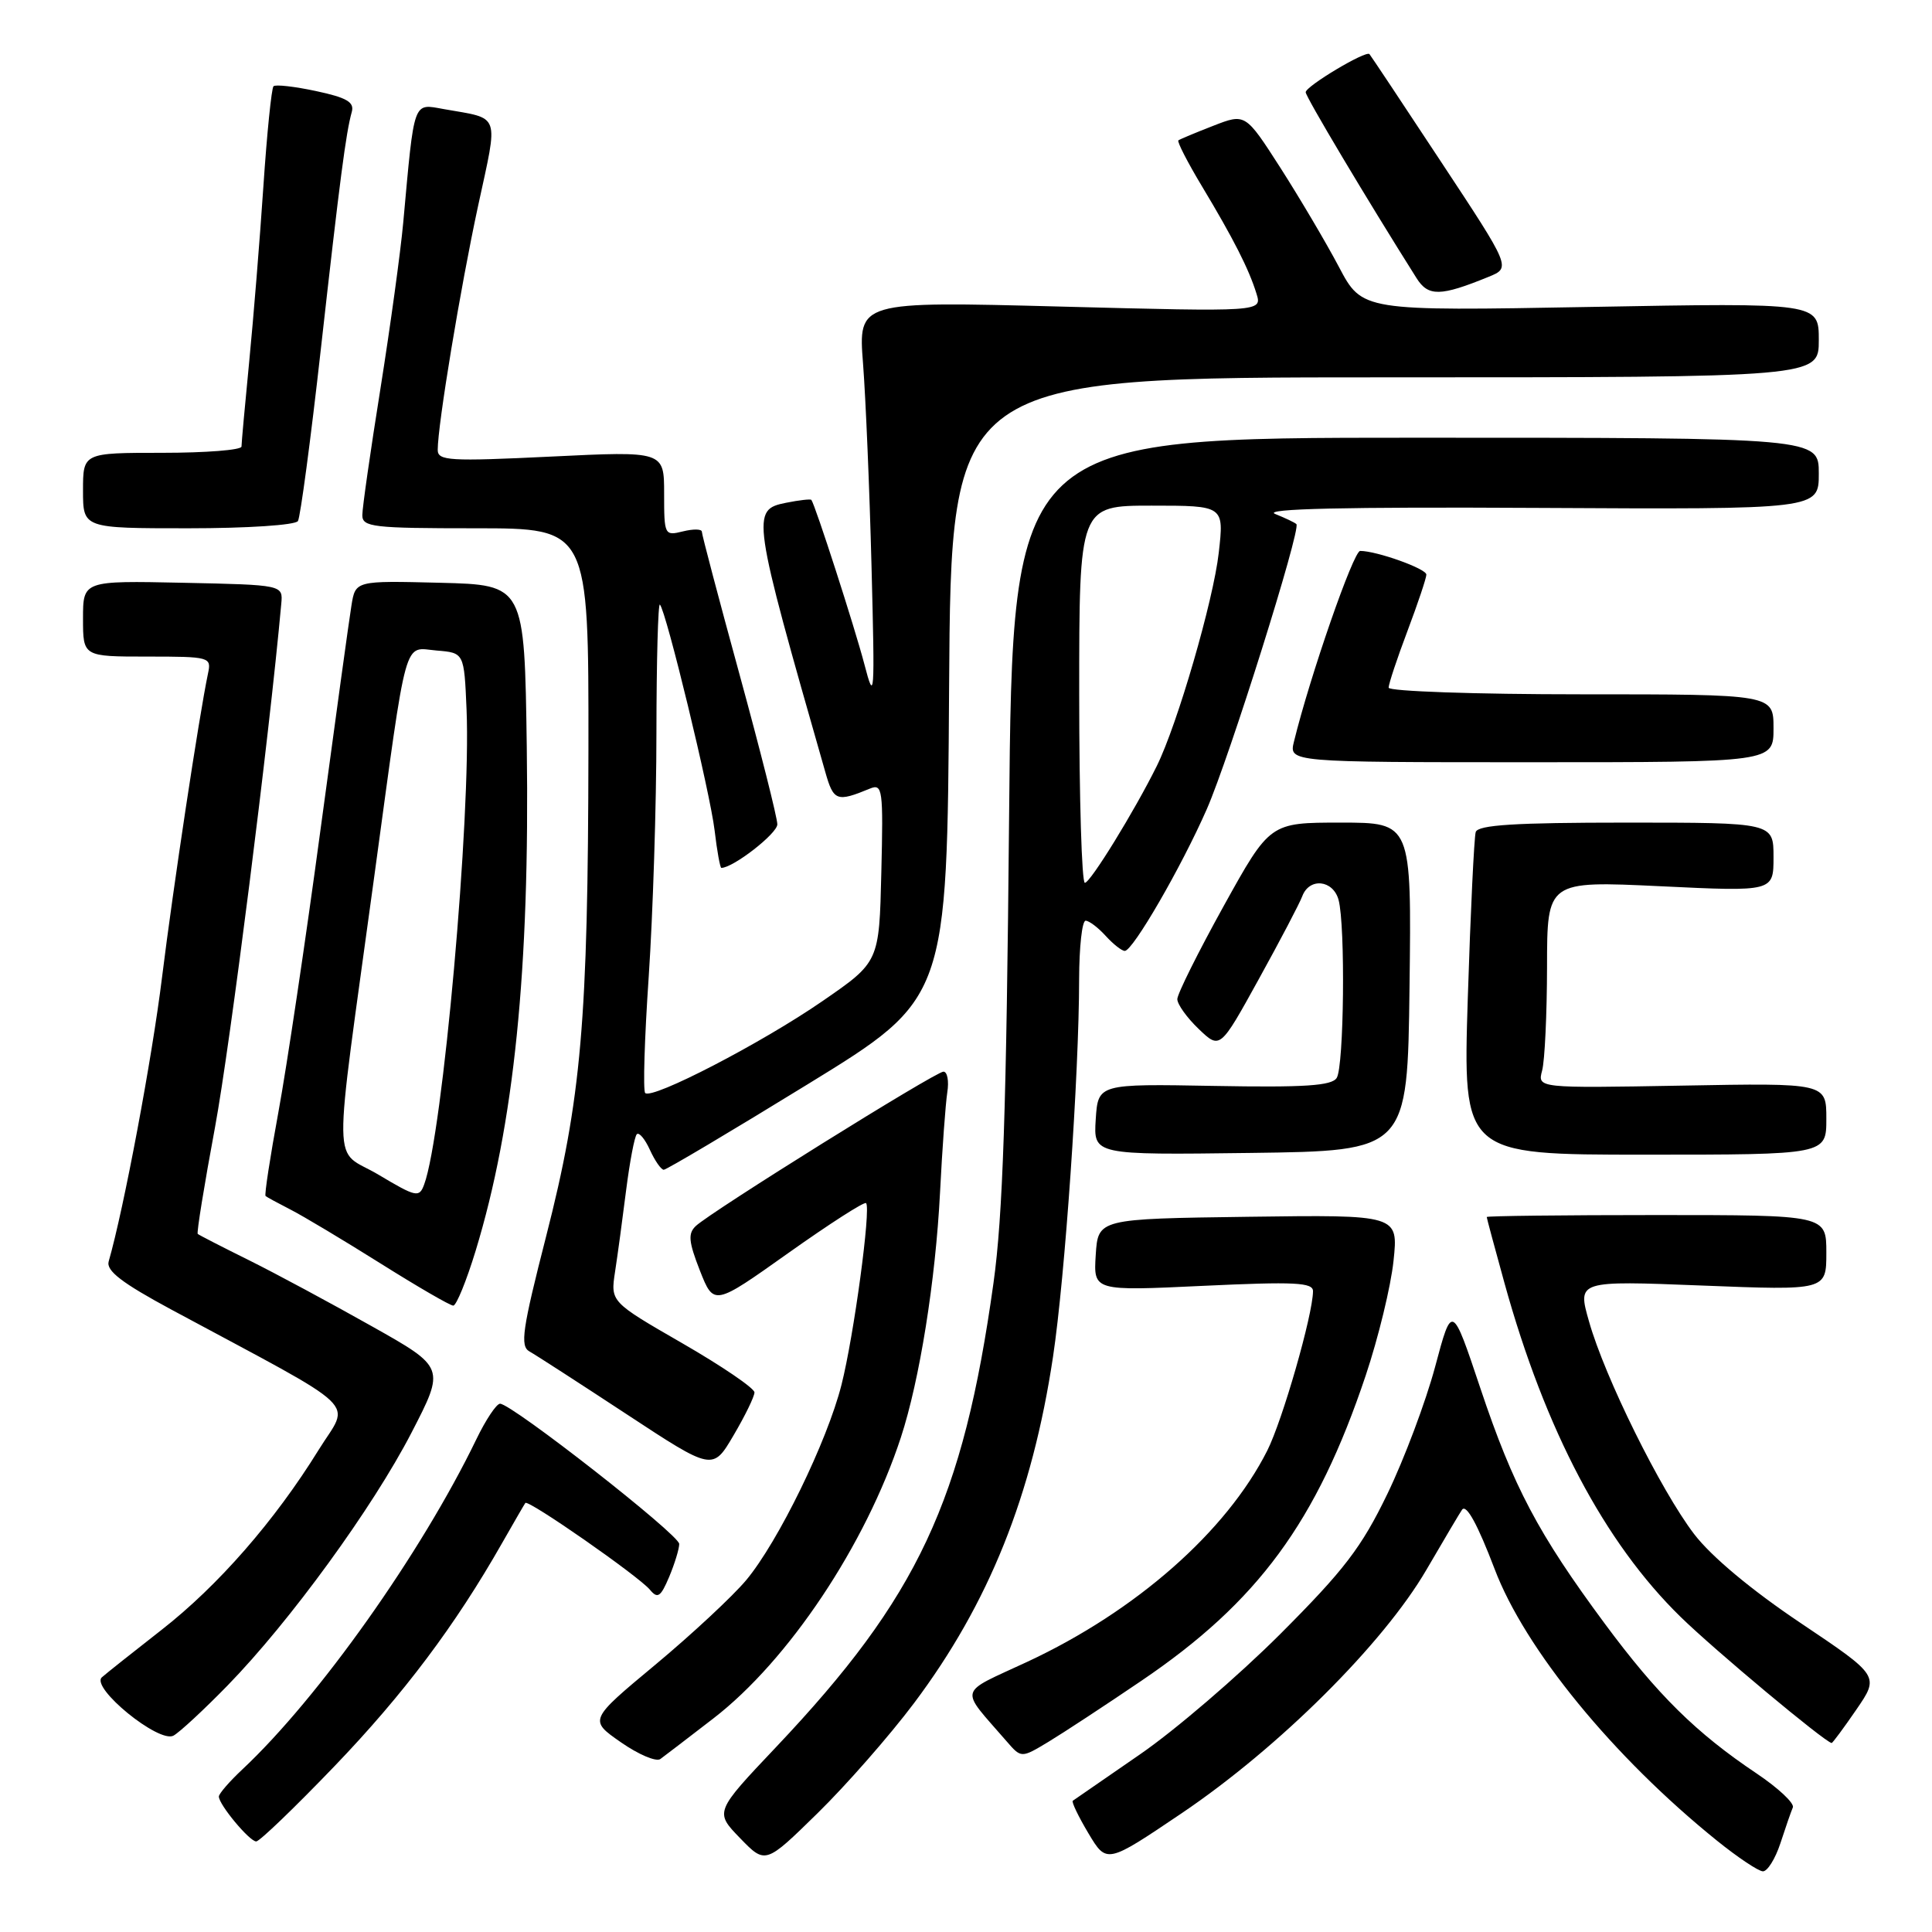 <?xml version="1.0" encoding="UTF-8" standalone="no"?>
<!DOCTYPE svg PUBLIC "-//W3C//DTD SVG 1.1//EN" "http://www.w3.org/Graphics/SVG/1.1/DTD/svg11.dtd" >
<svg xmlns="http://www.w3.org/2000/svg" xmlns:xlink="http://www.w3.org/1999/xlink" version="1.1" viewBox="0 0 256 256">
 <g >
 <path fill="currentColor"
d=" M 235.91 244.25 C 236.58 242.19 237.32 240.05 237.56 239.50 C 237.80 238.95 235.64 236.93 232.77 235.00 C 224.75 229.63 219.63 224.58 212.64 215.14 C 203.81 203.21 200.53 197.01 196.16 183.96 C 192.40 172.72 192.40 172.72 190.16 181.11 C 188.92 185.73 186.08 193.31 183.83 197.96 C 180.40 205.06 178.11 208.04 169.62 216.54 C 164.05 222.10 155.68 229.29 151.00 232.50 C 146.32 235.72 142.34 238.47 142.15 238.61 C 141.96 238.75 142.89 240.69 144.22 242.92 C 146.64 246.97 146.64 246.97 156.57 240.27 C 169.47 231.56 183.31 217.79 189.01 208.00 C 191.41 203.88 193.54 200.29 193.74 200.03 C 194.32 199.29 195.81 202.04 198.04 207.89 C 202.06 218.51 213.76 232.81 227.50 243.89 C 230.25 246.11 232.99 247.94 233.59 247.96 C 234.19 247.98 235.23 246.31 235.91 244.25 Z  M 121.11 225.68 C 131.04 212.45 136.77 198.16 139.53 179.78 C 141.12 169.22 142.98 142.35 142.99 129.75 C 143.00 125.49 143.38 122.00 143.85 122.00 C 144.31 122.00 145.50 122.90 146.50 124.00 C 147.50 125.10 148.64 126.00 149.04 126.00 C 150.11 126.00 156.53 114.91 159.91 107.21 C 162.90 100.39 172.42 70.09 171.78 69.45 C 171.59 69.25 170.32 68.65 168.96 68.10 C 167.27 67.41 178.21 67.16 203.75 67.30 C 241.00 67.50 241.00 67.50 241.00 62.75 C 241.00 58.00 241.00 58.00 187.59 58.00 C 134.17 58.00 134.17 58.00 133.71 108.25 C 133.36 146.92 132.88 161.16 131.64 170.02 C 127.61 198.89 121.65 211.62 102.84 231.49 C 94.70 240.09 94.70 240.09 98.06 243.56 C 101.42 247.03 101.42 247.03 108.33 240.26 C 112.13 236.54 117.88 229.98 121.11 225.68 Z  M 44.33 234.02 C 53.48 224.49 60.33 215.37 66.51 204.50 C 68.08 201.75 69.47 199.34 69.61 199.15 C 69.98 198.65 84.65 208.87 86.12 210.65 C 87.14 211.88 87.54 211.61 88.67 208.94 C 89.40 207.20 90.00 205.23 90.00 204.58 C 90.00 203.36 67.81 186.00 66.26 186.00 C 65.78 186.00 64.36 188.14 63.10 190.75 C 55.83 205.78 42.22 224.98 32.13 234.44 C 30.41 236.05 29.00 237.68 29.00 238.05 C 29.00 239.12 33.06 244.00 33.95 244.00 C 34.39 244.00 39.06 239.51 44.33 234.02 Z  M 94.54 227.69 C 104.48 220.02 114.71 204.69 119.37 190.47 C 121.86 182.86 123.96 169.72 124.56 158.00 C 124.85 152.22 125.29 146.26 125.52 144.75 C 125.76 143.24 125.53 142.00 125.01 142.00 C 123.97 142.00 94.26 160.52 92.20 162.45 C 91.14 163.45 91.24 164.52 92.74 168.36 C 94.59 173.04 94.59 173.04 104.46 166.03 C 109.90 162.17 114.53 159.19 114.76 159.42 C 115.43 160.10 113.14 177.03 111.50 183.50 C 109.60 191.01 103.13 204.27 98.88 209.37 C 97.10 211.50 91.69 216.54 86.84 220.58 C 78.03 227.91 78.03 227.91 82.27 230.86 C 84.59 232.48 86.95 233.48 87.50 233.08 C 88.05 232.68 91.22 230.25 94.54 227.69 Z  M 151.23 222.72 C 166.69 212.25 174.46 201.67 180.96 182.27 C 182.64 177.26 184.30 170.42 184.65 167.06 C 185.29 160.96 185.29 160.96 165.39 161.23 C 145.50 161.50 145.50 161.50 145.19 166.29 C 144.89 171.07 144.89 171.07 159.44 170.38 C 171.59 169.81 174.00 169.93 173.98 171.10 C 173.95 174.25 169.94 188.20 167.92 192.21 C 162.50 202.95 150.53 213.48 136.14 220.19 C 126.80 224.54 127.08 223.46 133.38 230.73 C 135.32 232.97 135.32 232.97 138.91 230.81 C 140.88 229.62 146.43 225.98 151.23 222.72 Z  M 30.17 223.32 C 38.42 214.85 49.38 199.79 54.52 189.85 C 58.99 181.20 58.99 181.20 49.24 175.72 C 43.88 172.70 36.58 168.77 33.00 166.99 C 29.42 165.22 26.37 163.65 26.20 163.50 C 26.04 163.36 27.07 157.00 28.49 149.37 C 30.49 138.58 35.68 97.65 37.27 80.00 C 37.50 77.50 37.50 77.50 24.25 77.22 C 11.00 76.94 11.00 76.94 11.00 81.97 C 11.00 87.00 11.00 87.00 19.52 87.00 C 27.83 87.00 28.03 87.06 27.56 89.25 C 26.38 94.85 22.93 117.69 21.47 129.50 C 20.15 140.24 16.40 160.22 14.40 167.15 C 14.05 168.38 16.14 169.99 22.71 173.53 C 48.54 187.43 46.39 185.38 42.22 192.12 C 36.40 201.53 28.90 210.12 21.39 215.98 C 17.60 218.94 14.05 221.76 13.50 222.25 C 11.96 223.61 21.07 231.04 22.99 229.98 C 23.82 229.52 27.05 226.52 30.17 223.32 Z  M 245.97 226.54 C 249.04 222.07 249.04 222.07 238.58 215.05 C 232.06 210.68 226.75 206.24 224.48 203.27 C 220.05 197.47 212.63 182.47 210.55 175.09 C 209.01 169.69 209.01 169.69 225.51 170.34 C 242.00 170.99 242.00 170.99 242.00 165.99 C 242.00 161.00 242.00 161.00 219.50 161.00 C 207.12 161.00 197.00 161.12 197.00 161.26 C 197.00 161.40 198.06 165.34 199.35 170.01 C 204.75 189.52 212.61 204.41 222.69 214.25 C 227.24 218.69 241.68 230.74 242.70 230.96 C 242.81 230.98 244.29 228.99 245.97 226.54 Z  M 99.97 184.50 C 99.97 183.95 95.68 181.03 90.43 178.00 C 80.89 172.50 80.89 172.50 81.50 168.50 C 81.84 166.30 82.50 161.42 82.97 157.67 C 83.45 153.91 84.08 150.59 84.38 150.29 C 84.68 149.99 85.46 150.92 86.12 152.37 C 86.78 153.82 87.61 155.00 87.95 155.00 C 88.30 155.00 96.89 149.90 107.04 143.66 C 125.50 132.33 125.50 132.33 125.76 91.16 C 126.02 50.00 126.02 50.00 183.51 50.00 C 241.00 50.00 241.00 50.00 241.00 45.06 C 241.00 40.12 241.00 40.12 210.75 40.67 C 180.50 41.22 180.50 41.22 177.41 35.36 C 175.71 32.14 172.22 26.24 169.67 22.25 C 165.02 15.01 165.02 15.01 160.76 16.67 C 158.42 17.58 156.34 18.45 156.14 18.60 C 155.95 18.76 157.35 21.50 159.27 24.69 C 163.44 31.63 165.49 35.66 166.49 38.91 C 167.24 41.32 167.24 41.32 140.47 40.62 C 113.71 39.92 113.71 39.92 114.36 48.21 C 114.71 52.77 115.22 64.83 115.48 75.00 C 115.93 92.46 115.88 93.19 114.53 88.00 C 113.26 83.15 108.03 66.93 107.51 66.24 C 107.41 66.10 105.90 66.27 104.16 66.62 C 99.51 67.55 99.61 68.23 109.36 102.31 C 110.45 106.15 110.87 106.31 115.28 104.49 C 116.94 103.81 117.05 104.58 116.78 115.61 C 116.50 127.47 116.50 127.47 109.00 132.64 C 100.98 138.18 86.40 145.74 85.49 144.83 C 85.19 144.52 85.40 137.58 85.96 129.39 C 86.51 121.20 86.98 106.66 86.98 97.08 C 86.99 87.50 87.20 79.87 87.44 80.11 C 88.26 80.93 94.10 105.03 94.69 110.04 C 95.01 112.77 95.42 115.00 95.58 115.00 C 97.14 115.00 103.00 110.45 103.00 109.23 C 103.00 108.37 100.75 99.45 98.00 89.40 C 95.25 79.36 93.00 70.84 93.00 70.46 C 93.00 70.09 91.88 70.07 90.50 70.41 C 88.05 71.02 88.00 70.91 88.00 65.41 C 88.00 59.77 88.00 59.77 73.00 60.50 C 59.54 61.15 58.00 61.06 58.00 59.61 C 58.00 56.29 61.01 38.11 63.35 27.28 C 66.05 14.80 66.40 15.80 58.83 14.46 C 54.68 13.72 54.93 13.04 53.43 29.50 C 53.08 33.35 51.72 43.25 50.41 51.50 C 49.09 59.75 48.01 67.29 48.01 68.25 C 48.00 69.84 49.38 70.00 63.00 70.00 C 78.00 70.00 78.00 70.00 77.97 99.25 C 77.92 135.37 77.04 145.55 72.36 163.84 C 69.21 176.15 68.89 178.36 70.15 179.07 C 70.96 179.52 76.76 183.27 83.03 187.39 C 94.44 194.89 94.44 194.89 97.20 190.19 C 98.72 187.61 99.97 185.05 99.97 184.50 Z  M 63.02 165.75 C 68.12 149.04 70.21 128.43 69.80 99.00 C 69.50 77.50 69.50 77.50 58.30 77.22 C 47.10 76.94 47.10 76.94 46.57 80.22 C 46.27 82.02 44.43 95.42 42.46 110.00 C 40.50 124.58 37.99 141.39 36.89 147.36 C 35.79 153.33 35.02 158.34 35.19 158.48 C 35.36 158.63 36.85 159.43 38.50 160.28 C 40.15 161.12 45.51 164.33 50.40 167.40 C 55.30 170.48 59.64 173.00 60.06 173.00 C 60.47 173.00 61.80 169.74 63.02 165.75 Z  M 186.77 130.75 C 187.04 109.00 187.04 109.00 177.65 109.00 C 168.27 109.00 168.27 109.00 162.13 120.08 C 158.76 126.17 156.00 131.71 156.00 132.39 C 156.00 133.07 157.27 134.85 158.83 136.34 C 161.66 139.05 161.66 139.05 166.78 129.77 C 169.60 124.67 172.20 119.71 172.56 118.75 C 173.50 116.25 176.65 116.58 177.37 119.25 C 178.28 122.66 178.09 141.31 177.12 142.83 C 176.47 143.87 172.87 144.11 160.89 143.89 C 145.50 143.61 145.50 143.61 145.19 148.32 C 144.89 153.04 144.89 153.04 165.69 152.77 C 186.50 152.50 186.50 152.50 186.77 130.75 Z  M 242.00 148.25 C 242.00 143.50 242.00 143.50 222.86 143.85 C 203.72 144.19 203.72 144.19 204.34 141.85 C 204.69 140.56 204.98 134.37 204.99 128.11 C 205.00 116.72 205.00 116.72 220.00 117.43 C 235.00 118.15 235.00 118.15 235.00 113.57 C 235.00 109.00 235.00 109.00 215.47 109.00 C 200.72 109.00 195.84 109.31 195.54 110.25 C 195.33 110.94 194.85 120.84 194.49 132.25 C 193.84 153.00 193.84 153.00 217.92 153.00 C 242.00 153.00 242.00 153.00 242.00 148.25 Z  M 235.00 96.50 C 235.00 92.00 235.00 92.00 209.50 92.00 C 195.46 92.00 184.00 91.60 184.00 91.12 C 184.00 90.63 185.12 87.25 186.50 83.60 C 187.88 79.94 189.00 76.59 189.00 76.14 C 189.00 75.35 182.41 73.00 180.23 73.00 C 179.34 73.00 173.59 89.56 171.46 98.25 C 170.78 101.00 170.78 101.00 202.89 101.00 C 235.00 101.00 235.00 101.00 235.00 96.50 Z  M 39.48 69.04 C 39.80 68.51 41.17 58.27 42.51 46.29 C 45.06 23.53 45.84 17.61 46.61 14.84 C 46.98 13.54 45.97 12.94 41.89 12.07 C 39.04 11.46 36.50 11.17 36.24 11.43 C 35.98 11.69 35.37 17.66 34.90 24.70 C 34.43 31.74 33.58 42.19 33.02 47.92 C 32.46 53.66 32.00 58.72 32.00 59.17 C 32.00 59.63 27.28 60.00 21.50 60.00 C 11.00 60.00 11.00 60.00 11.00 65.00 C 11.00 70.00 11.00 70.00 24.94 70.00 C 32.79 70.00 39.14 69.58 39.48 69.04 Z  M 197.25 36.68 C 200.21 35.47 200.21 35.47 190.98 21.49 C 185.91 13.79 181.62 7.35 181.46 7.17 C 181.00 6.65 173.02 11.42 173.01 12.22 C 173.00 12.81 181.11 26.41 187.69 36.84 C 189.25 39.32 190.85 39.29 197.25 36.68 Z  M 143.00 92.00 C 143.00 67.00 143.00 67.00 152.60 67.00 C 162.20 67.00 162.20 67.00 161.49 73.25 C 160.78 79.57 156.01 95.99 153.28 101.50 C 150.33 107.46 144.48 116.97 143.75 116.98 C 143.34 116.99 143.00 105.75 143.00 92.00 Z  M 50.18 155.67 C 43.98 151.97 44.05 156.81 49.61 116.00 C 54.04 83.53 53.40 85.82 57.87 86.20 C 61.50 86.50 61.50 86.50 61.82 94.00 C 62.43 108.17 58.66 150.37 56.20 156.96 C 55.55 158.72 55.16 158.64 50.18 155.67 Z "/>
</g>
</svg>